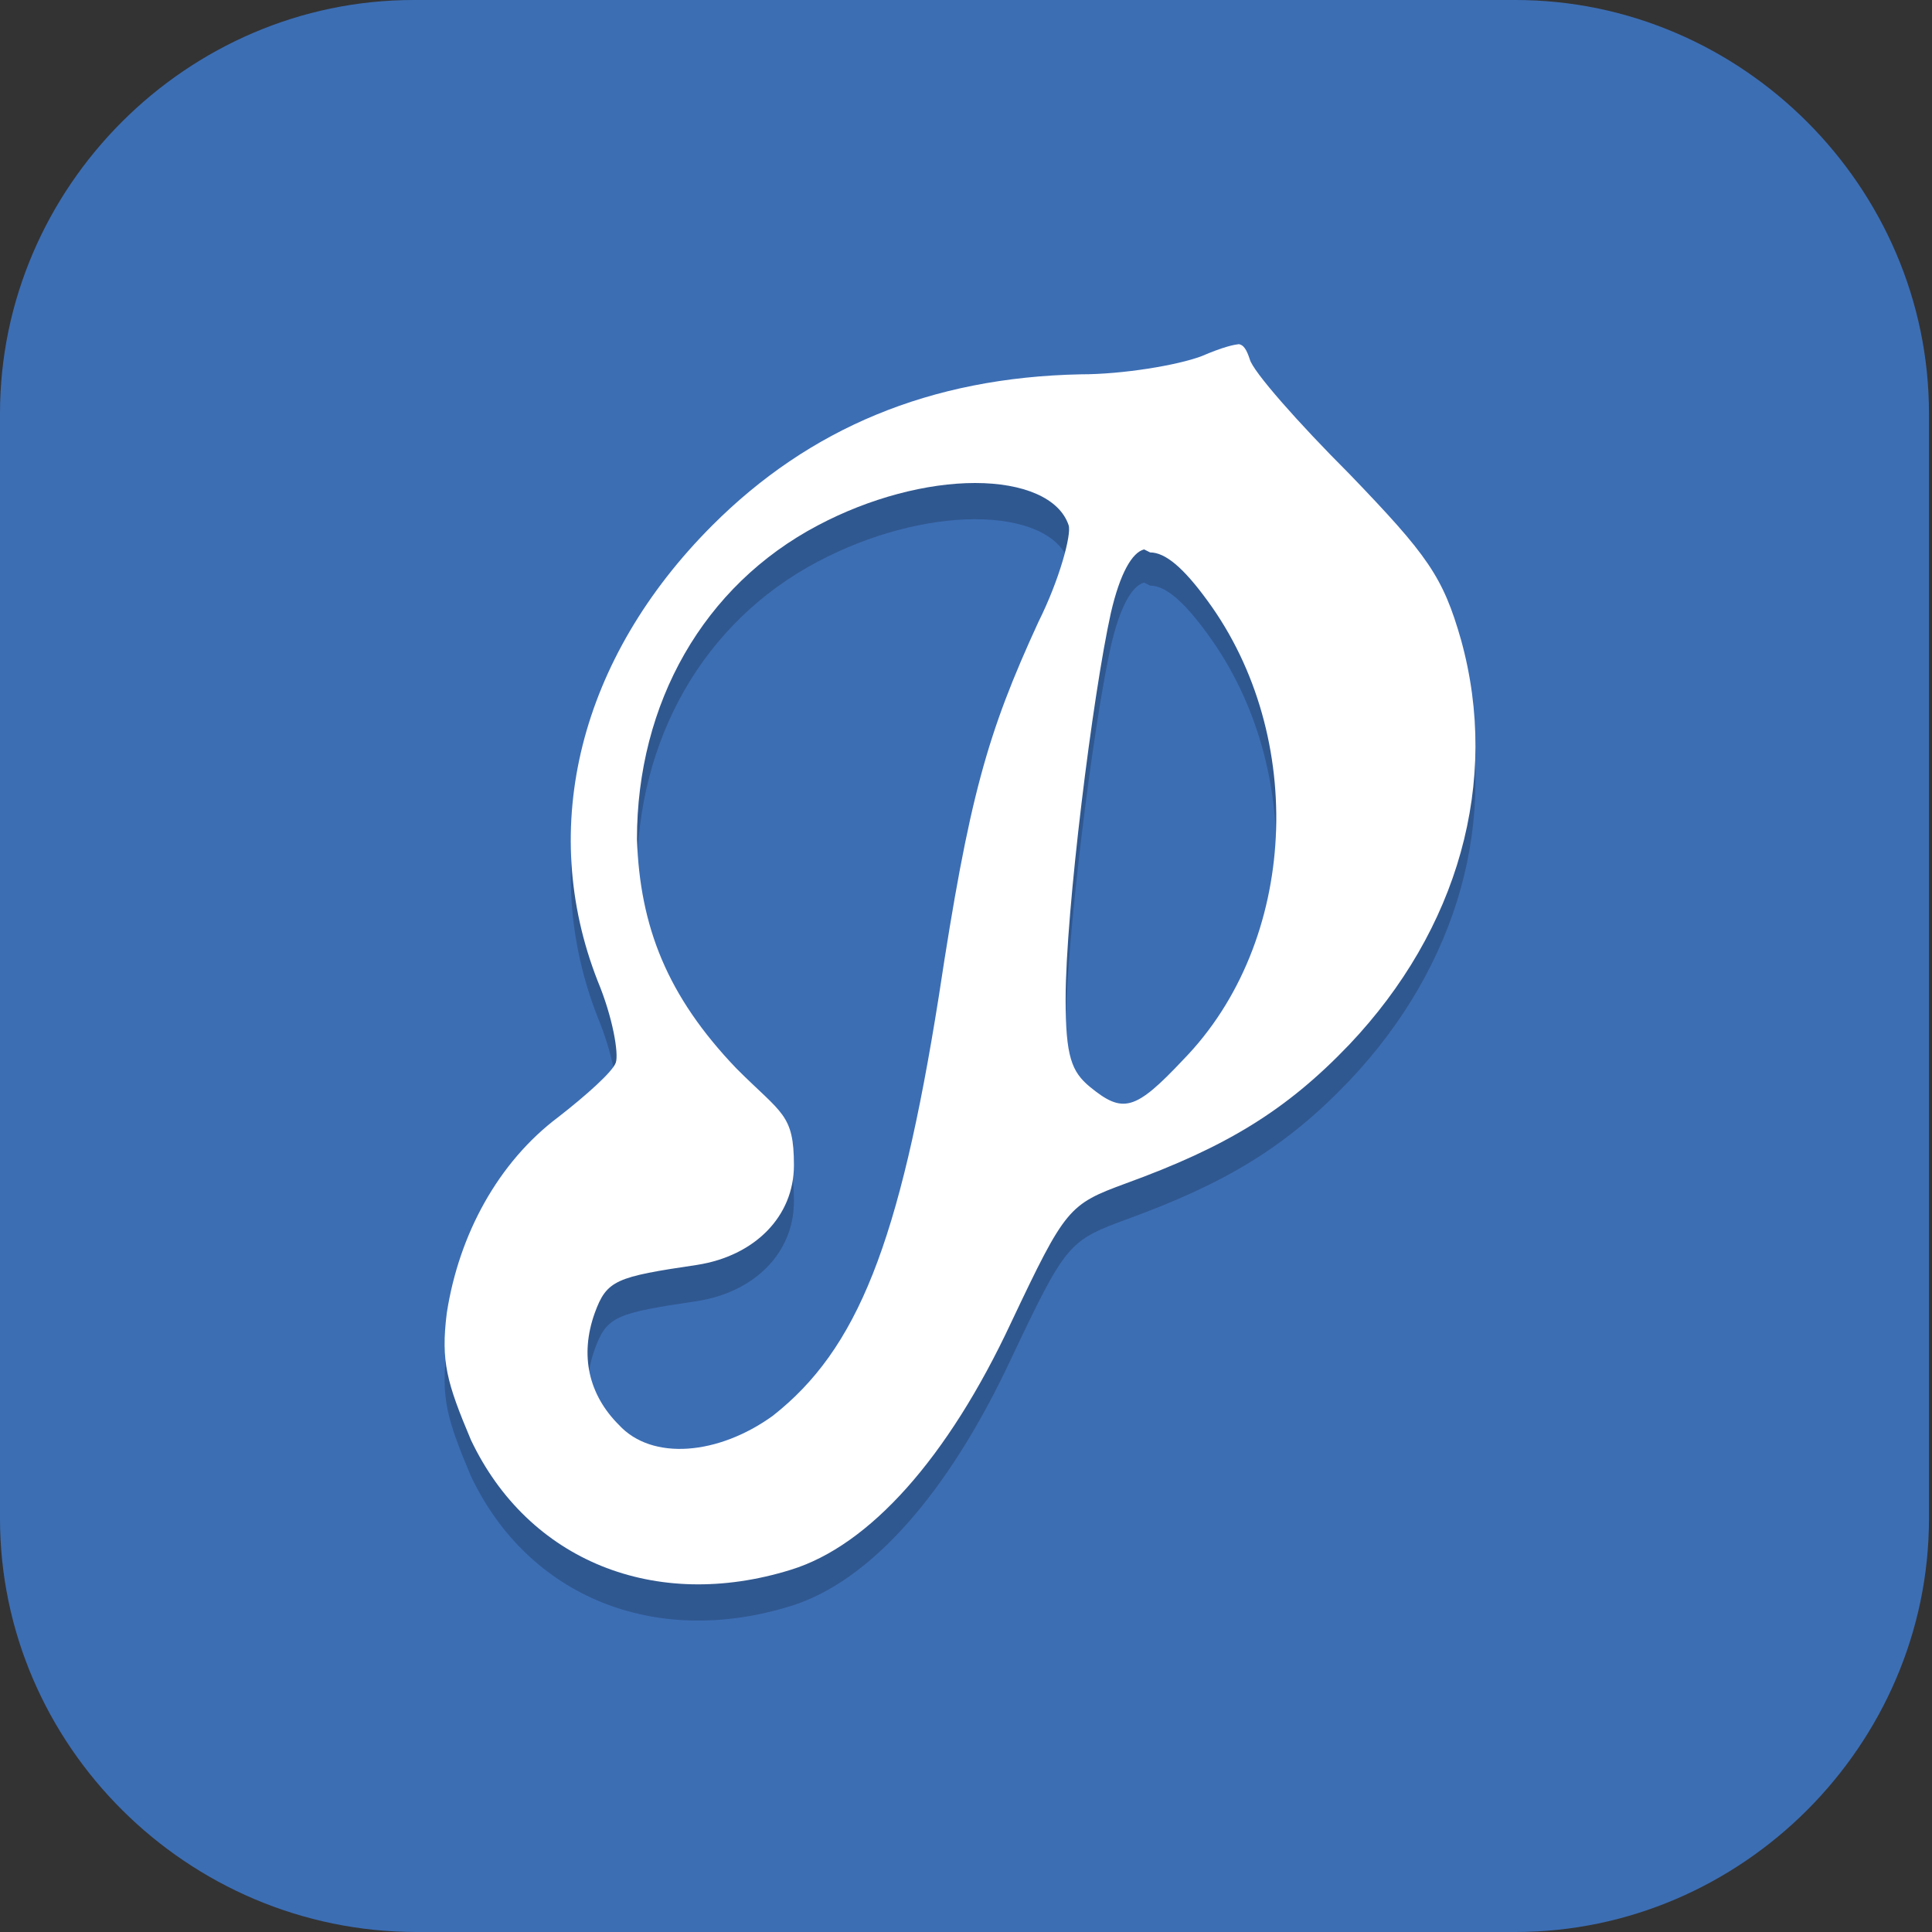 <?xml version="1.0" encoding="UTF-8"?>
<svg id="_图层_1" xmlns="http://www.w3.org/2000/svg" version="1.1" viewBox="0 0 64 64" width="24" height="24">
  <rect x="0" y="0" width="64" height="64" fill="#333333" stroke="none"/>
  <!-- Generator: Adobe Illustrator 29.0.1, SVG Export Plug-In . SVG Version: 2.1.0 Build 192)  -->
  <defs>
    <style>
      .st0, .st1 {
        fill: #3c6eb4;
      }

      .st2 {
        fill: #fc66cc;
      }

      .st3, .st4, .st1, .st5 {
        display: none;
      }

      .st3, .st4, .st6, .st7 {
        isolation: isolate;
      }

      .st3, .st6, .st7 {
        opacity: .2;
      }

      .st4 {
        opacity: .1;
      }

      .st4, .st8, .st7 {
        fill: #fff;
      }

      .st9 {
        fill: #09aef0;
      }
    </style>
  </defs>
  <path class="st0" d="M50.4,64H13.8c-7.6,0-13.8-6.2-13.8-13.7V13.7C0,6.2,6.2,0,13.7,0h36.5c7.5,0,13.7,6.2,13.7,13.7v36.6c0,7.5-6.2,13.7-13.7,13.7h.1Z"/>
  <g class="st5">
    <path class="st6" d="M17.3,8.7c-.7.2-1.1.9-.9,1.6l3.7,13.7,11.5,6.6,6.6-11.5-3.7-13.7c-.2-.7-.9-1.1-1.6-.9l-15.5,4.2ZM5,30c-.7.2-1.1.9-.9,1.6l4.2,15.5c.2.7.9,1.1,1.6.9l13.7-3.7,6.6-11.5-11.5-6.6-13.7,3.7ZM40.4,20.5l-6.6,11.5,11.5,6.6,13.7-3.7c.7-.2,1.1-.9.9-1.6l-4.2-15.5c-.2-.7-.9-1.1-1.6-.9l-13.7,3.7ZM32.5,34.3l-6.6,11.5,3.7,13.7c.2.7.9,1.1,1.6.9l15.5-4.2c.7-.2,1.1-.9.9-1.6l-3.7-13.7-11.5-6.6Z"/>
    <path class="st9" d="M17.3,7.7c-.7.2-1.1.9-.9,1.6l3.7,13.7,11.5,6.6,6.6-11.5-3.7-13.7c-.2-.7-.9-1.1-1.6-.9l-15.5,4.2ZM5,29c-.7.2-1.1.9-.9,1.6l4.2,15.5c.2.7.9,1.1,1.6.9l13.7-3.7,6.6-11.5-11.5-6.6-13.7,3.7ZM40.4,19.5l-6.6,11.5,11.5,6.6,13.7-3.7c.7-.2,1.1-.9.9-1.6l-4.2-15.5c-.2-.7-.9-1.1-1.6-.9l-13.7,3.7ZM32.5,33.3l-6.6,11.5,3.7,13.7c.2.7.9,1.1,1.6.9l15.5-4.2c.7-.2,1.1-.9.9-1.6l-3.7-13.7-11.5-6.6Z"/>
    <path class="st7" d="M33.1,3.5c0,0-.2,0-.3,0l-15.5,4.2c-.7.2-1.1.9-.9,1.6v.2c.2-.4.5-.7.9-.8l15.5-4.2c.7-.2,1.4.2,1.6.9l3.5,13,.2-.3-3.7-13.7c-.2-.6-.7-1-1.4-1ZM54.4,15.8c0,0-.2,0-.3,0l-13.7,3.7-6.6,11.5.4.2,6.2-10.7,13.7-3.7c.7-.2,1.4.2,1.6.9l4.1,15.4c0-.3.1-.5,0-.8l-4.2-15.5c-.2-.6-.8-1-1.4-1ZM18.7,25.4l-13.7,3.7c-.7.2-1.1.9-.9,1.6v.2c.2-.4.5-.7.9-.8l13.7-3.7,11,6.4.4-.8-11.5-6.6ZM32.5,33.3l-6.6,11.5.2.7,6.4-11.2,11.5,6.6,3.6,13.5c0-.3.1-.5,0-.8l-3.7-13.7-11.5-6.6Z"/>
  </g>
  <g class="st5">
    <path class="st6" d="M29.7,4.5c-7.8,0-14.8,3.1-19.8,8.2l19.8,19.8-19.8,19.8c5.1,5.1,12.1,8.2,19.8,8.2,15.5,0,28-12.5,28-28S45.2,4.5,29.7,4.5Z"/>
    <path class="st2" d="M29.8,3.5c-7.8,0-14.8,3.1-19.8,8.2l19.8,19.8-19.8,19.8c5.1,5.1,12.1,8.2,19.8,8.2,15.5,0,28-12.5,28-28S45.3,3.5,29.8,3.5Z"/>
    <path class="st7" d="M29.7,3.5c-7.8,0-14.8,3.1-19.8,8.2l.5.5c5-4.8,11.8-7.7,19.3-7.7,15.3,0,27.6,12.1,28,27.3,0-.1,0-.2,0-.3,0-15.5-12.5-28-28-28ZM28.7,32.5l-18.8,18.8c.2.2.3.3.5.5l18.3-18.3.5.5.5-.5-1-1Z"/>
    <path class="st6" d="M29.7,18.5c-7.7,0-14,6.3-14,14s6.3,14,14,14v5.5h.1c0,.1,9.5-9.4,9.5-9.4,0,0,.2-.2.3-.3h.1c0-.1,0-.1,0-.1,2.5-2.6,4-6.1,4-9.8,0-7.7-6.3-14-14-14Z"/>
    <path class="st8" d="M43.7,31.5c0,7.7-6.3,14-14,14s-14-6.3-14-14,6.3-14,14-14,14,6.3,14,14Z"/>
    <path class="st8" d="M29.8,31.4h-.1v19.7h.1c0,.1,9.9-9.8,9.9-9.8l-9.9-9.9Z"/>
  </g>
  <g>
    <rect class="st3" x="0" y="1.1" width="24" height="24" rx="3.2" ry="3.2"/>
    <rect class="st1" width="24" height="24" rx="3.2" ry="3.2"/>
    <path class="st6" d="M41.1,12.6c-.2,0-.6.1-1.3.4-.8.3-2.6.6-4,.6-5,.1-9,1.8-12.2,5-4.4,4.4-5.8,10-3.8,15.1.5,1.2.7,2.4.6,2.7-.1.3-1,1.1-1.9,1.8-2,1.5-3.3,3.9-3.7,6.5-.2,1.6,0,2.3.8,4.2,1.9,4,6.1,5.7,10.6,4.3,2.6-.8,5.2-3.7,7.3-8.2,1.8-3.8,1.9-3.9,3.8-4.6,3.3-1.2,5.3-2.4,7.4-4.6,3.6-3.8,5-8.7,3.7-13.4-.6-2.1-1.1-2.8-3.7-5.5-1.7-1.7-3.2-3.4-3.3-3.8-.1-.3-.2-.5-.4-.5ZM32.3,17.2c1.6,0,2.8.5,3.1,1.4.1.3-.3,1.8-1,3.2-1.7,3.7-2.3,5.8-3.3,12.4-1.3,8.2-2.7,11.7-5.5,13.9-1.8,1.3-4,1.5-5.1.3-1-1-1.3-2.3-.8-3.7.4-1.1.7-1.2,3.4-1.6,1.9-.3,3.2-1.6,3.2-3.3s-.4-1.7-1.9-3.2c-2.3-2.4-3.2-4.7-3.3-7.6,0-4.5,2.2-8.4,6-10.4,1.7-.9,3.6-1.4,5.2-1.4ZM38.1,19.4c.5,0,1.1.5,1.9,1.6,3.3,4.5,3,11.3-.8,15.2-1.6,1.7-2,1.8-3.1.9-.6-.5-.8-1-.8-2.9,0-2.9.9-10.1,1.5-12.8.3-1.3.7-2,1.1-2.1Z"/>
    <path class="st8" d="M41.1,11.4c-.2,0-.6.1-1.3.4-.8.3-2.6.6-4,.6-5,.1-9,1.8-12.2,5-4.4,4.4-5.8,10-3.8,15.1.5,1.2.7,2.4.6,2.7-.1.3-1,1.1-1.9,1.8-2,1.5-3.3,3.9-3.7,6.5-.2,1.6,0,2.3.8,4.2,1.9,4,6.1,5.7,10.6,4.3,2.6-.8,5.2-3.7,7.3-8.2,1.8-3.8,1.9-3.9,3.8-4.6,3.3-1.2,5.3-2.4,7.4-4.6,3.6-3.8,5-8.7,3.7-13.4-.6-2.1-1.1-2.8-3.7-5.5-1.7-1.7-3.2-3.4-3.3-3.8-.1-.3-.2-.5-.4-.5ZM32.3,16c1.6,0,2.8.5,3.1,1.4.1.3-.3,1.8-1,3.2-1.7,3.7-2.3,5.8-3.3,12.4-1.3,8.2-2.7,11.7-5.5,13.9-1.8,1.3-4,1.5-5.1.3-1-1-1.3-2.3-.8-3.7.4-1.1.7-1.2,3.4-1.6,1.9-.3,3.2-1.6,3.2-3.3s-.4-1.7-1.9-3.2c-2.3-2.4-3.2-4.7-3.3-7.6,0-4.5,2.2-8.4,6-10.4,1.7-.9,3.6-1.4,5.2-1.4ZM38.1,18.3c.5,0,1.1.5,1.9,1.6,3.3,4.5,3,11.3-.8,15.2-1.6,1.7-2,1.8-3.1.9-.6-.5-.8-1-.8-2.9,0-2.9.9-10.1,1.5-12.8.3-1.3.7-2,1.1-2.1Z"/>
    <path class="st4" d="M3.2,0C1.4,0,0,1.4,0,3.2v1.1C0,2.6,1.4,1.1,3.2,1.1h57.6c1.8,0,3.2,1.4,3.2,3.2v-1.1c0-1.8-1.4-3.2-3.2-3.2H3.2Z"/>
  </g>
</svg>